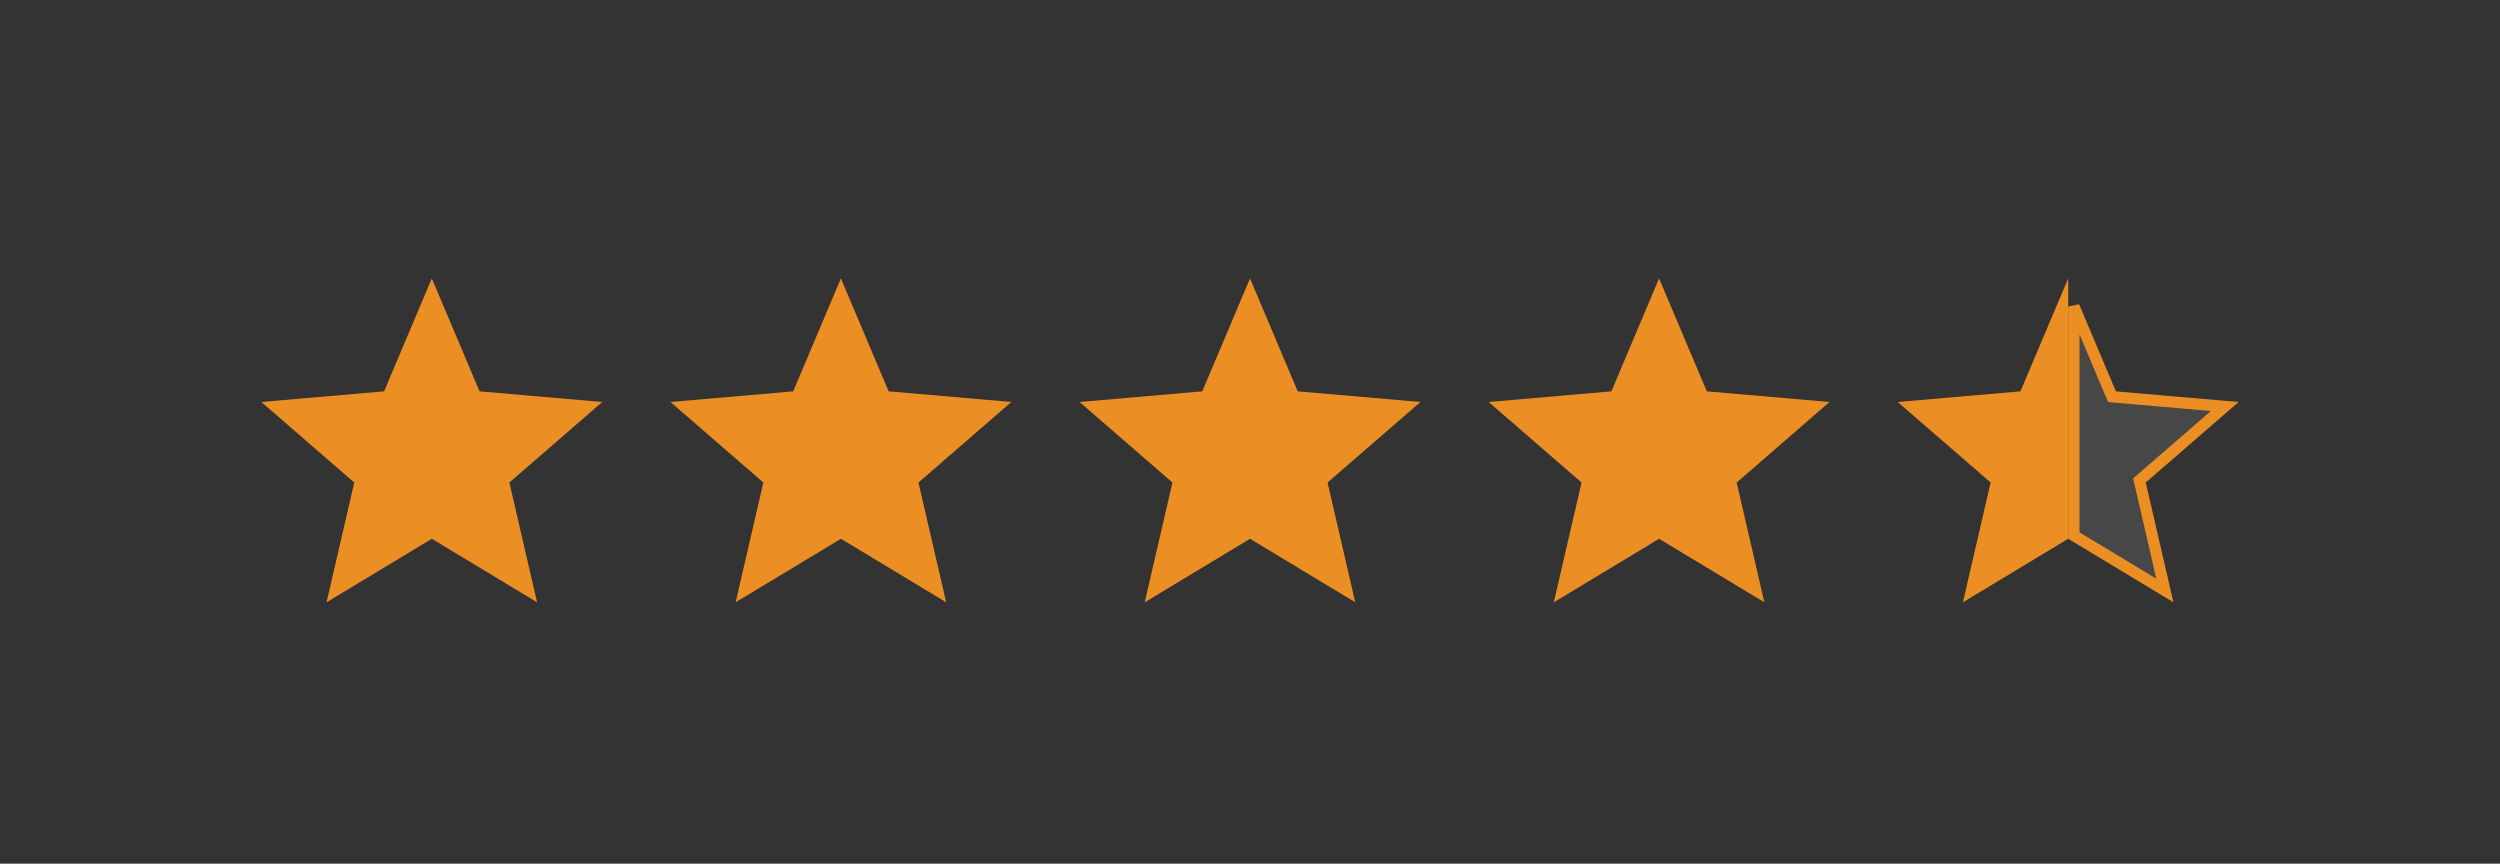<svg width="220" height="76" viewBox="0 0 220 76" fill="none" xmlns="http://www.w3.org/2000/svg">
<rect x="0" y="0" width="220" height="76" fill="#333333" stroke="none"/>
<mask id="mask0_569_8973" style="mask-type:alpha" maskUnits="userSpaceOnUse" x="20" y="20" width="36" height="36">
<rect x="20" y="20" width="36" height="36" fill="#D9D9D9"/>
</mask>
<g mask="url(#mask0_569_8973)">
<path d="M28.738 53L31.175 42.462L23 35.375L33.8 34.438L38 24.5L42.2 34.438L53 35.375L44.825 42.462L47.263 53L38 47.413L28.738 53Z" fill="#EB8E24"/>
</g>
<mask id="mask1_569_8973" style="mask-type:alpha" maskUnits="userSpaceOnUse" x="56" y="20" width="36" height="36">
<rect x="56" y="20" width="36" height="36" fill="#D9D9D9"/>
</mask>
<g mask="url(#mask1_569_8973)">
<path d="M64.737 53L67.175 42.462L59 35.375L69.8 34.438L74 24.5L78.2 34.438L89 35.375L80.825 42.462L83.263 53L74 47.413L64.737 53Z" fill="#EB8E24"/>
</g>
<mask id="mask2_569_8973" style="mask-type:alpha" maskUnits="userSpaceOnUse" x="92" y="20" width="36" height="36">
<rect x="92" y="20" width="36" height="36" fill="#D9D9D9"/>
</mask>
<g mask="url(#mask2_569_8973)">
<path d="M100.737 53L103.175 42.462L95 35.375L105.8 34.438L110 24.5L114.2 34.438L125 35.375L116.825 42.462L119.262 53L110 47.413L100.737 53Z" fill="#EB8E24"/>
</g>
<mask id="mask3_569_8973" style="mask-type:alpha" maskUnits="userSpaceOnUse" x="128" y="20" width="36" height="36">
<rect x="128" y="20" width="36" height="36" fill="#D9D9D9"/>
</mask>
<g mask="url(#mask3_569_8973)">
<path d="M136.737 53L139.175 42.462L131 35.375L141.8 34.438L146 24.5L150.2 34.438L161 35.375L152.825 42.462L155.262 53L146 47.413L136.737 53Z" fill="#EB8E24"/>
</g>
<mask id="mask4_569_8973" style="mask-type:alpha" maskUnits="userSpaceOnUse" x="164" y="20" width="36" height="36">
<rect x="164" y="20" width="36" height="36" fill="#D9D9D9"/>
</mask>
<g mask="url(#mask4_569_8973)">
<path d="M175.175 42.462L172.737 53L182 47.413V24.5L177.8 34.438L167 35.375L175.175 42.462Z" fill="#EB8E24"/>
<path d="M188.338 42.575L188.27 42.282L188.497 42.085L195.78 35.771L186.157 34.936L185.857 34.91L185.739 34.632L182.5 26.967V47.13L190.509 51.962L188.338 42.575Z" fill="white" fill-opacity="0.1" stroke="#EB8E24"/>
</g>
</svg>
